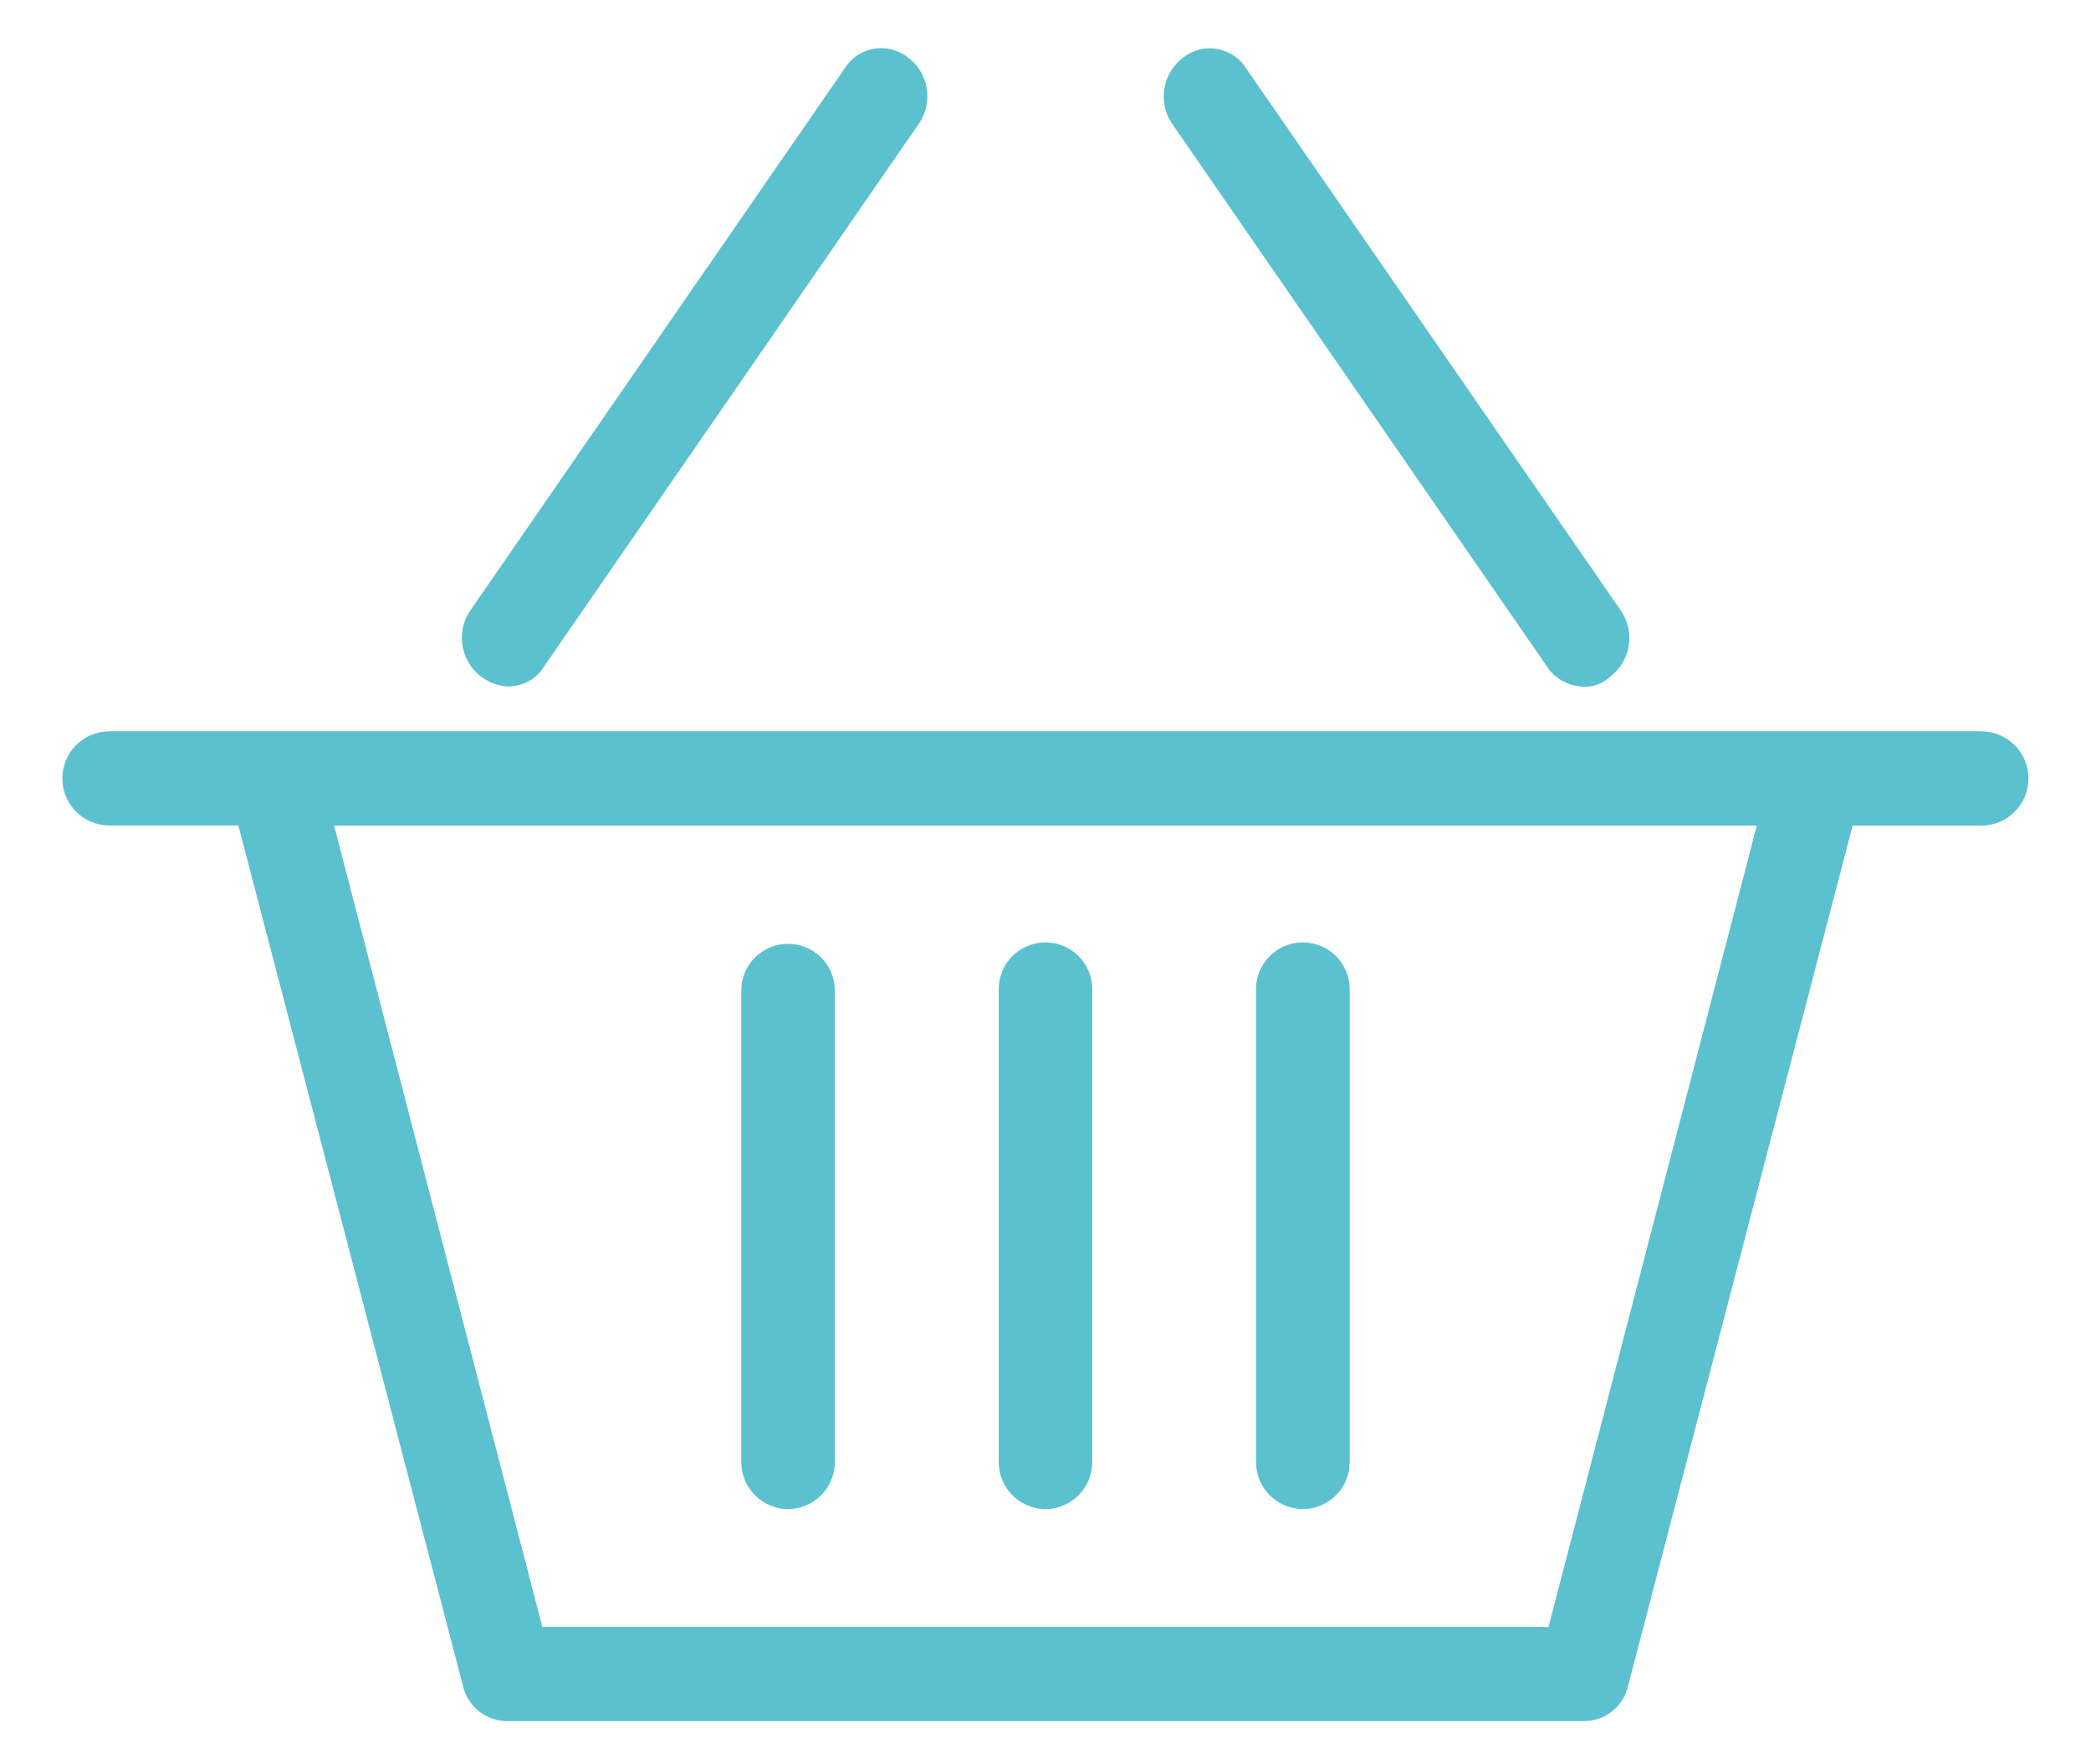 <svg width="32" height="27" viewBox="0 0 32 27" fill="none" xmlns="http://www.w3.org/2000/svg">
<path fill-rule="evenodd" clip-rule="evenodd" d="M12.061 23.095C12.251 23.093 12.433 23.017 12.567 22.881C12.701 22.746 12.777 22.564 12.776 22.373V15.16C12.776 14.97 12.701 14.788 12.566 14.653C12.432 14.519 12.25 14.444 12.06 14.444C11.87 14.444 11.688 14.519 11.554 14.653C11.419 14.788 11.344 14.97 11.344 15.16V22.373C11.344 22.564 11.419 22.747 11.554 22.882C11.688 23.017 11.87 23.093 12.061 23.095ZM15.999 23.095C16.19 23.093 16.372 23.017 16.506 22.882C16.64 22.747 16.716 22.564 16.715 22.373V15.16C16.718 15.064 16.702 14.969 16.667 14.879C16.633 14.79 16.58 14.708 16.514 14.64C16.447 14.571 16.367 14.516 16.279 14.479C16.19 14.441 16.096 14.422 16 14.422C15.904 14.422 15.809 14.441 15.721 14.479C15.632 14.516 15.553 14.571 15.486 14.64C15.419 14.708 15.367 14.79 15.332 14.879C15.297 14.969 15.281 15.064 15.284 15.16V22.373C15.284 22.564 15.359 22.747 15.493 22.882C15.627 23.017 15.809 23.093 16 23.095H15.999ZM19.939 23.095C20.129 23.093 20.311 23.017 20.445 22.882C20.58 22.747 20.655 22.564 20.655 22.373V15.16C20.658 15.064 20.641 14.968 20.606 14.879C20.572 14.79 20.519 14.708 20.453 14.639C20.386 14.57 20.306 14.516 20.218 14.478C20.129 14.441 20.034 14.422 19.938 14.422C19.842 14.422 19.747 14.441 19.659 14.478C19.571 14.516 19.491 14.57 19.424 14.639C19.357 14.708 19.305 14.79 19.27 14.879C19.235 14.968 19.219 15.064 19.222 15.16V22.373C19.222 22.564 19.297 22.747 19.431 22.882C19.566 23.017 19.748 23.093 19.939 23.095ZM30.323 11.191H1.675C1.484 11.191 1.301 11.267 1.165 11.402C1.03 11.537 0.954 11.72 0.954 11.912C0.954 12.103 1.03 12.287 1.165 12.422C1.301 12.557 1.484 12.633 1.675 12.633H3.648L7.085 25.798C7.12 25.952 7.206 26.09 7.33 26.189C7.454 26.287 7.608 26.34 7.766 26.339H24.235C24.394 26.34 24.548 26.287 24.671 26.189C24.795 26.09 24.881 25.952 24.916 25.798L28.352 12.635H30.321C30.513 12.635 30.696 12.559 30.831 12.424C30.967 12.289 31.043 12.106 31.043 11.914C31.043 11.723 30.968 11.54 30.832 11.404C30.697 11.269 30.514 11.193 30.323 11.192V11.191ZM23.698 24.898H8.3L5.113 12.635H26.885L23.698 24.898ZM12.92 1.057L7.19 9.353C7.118 9.462 7.077 9.588 7.069 9.718C7.062 9.848 7.089 9.978 7.147 10.095C7.205 10.211 7.293 10.31 7.402 10.382C7.51 10.454 7.636 10.497 7.766 10.505C7.882 10.507 7.996 10.478 8.097 10.421C8.198 10.364 8.281 10.281 8.339 10.18L14.068 1.884C14.174 1.725 14.214 1.532 14.181 1.344C14.148 1.155 14.043 0.987 13.889 0.874C13.816 0.817 13.73 0.777 13.64 0.755C13.549 0.733 13.455 0.731 13.363 0.748C13.272 0.765 13.185 0.802 13.108 0.855C13.032 0.908 12.968 0.977 12.92 1.057ZM18.112 0.877C17.958 0.99 17.854 1.158 17.82 1.346C17.787 1.534 17.827 1.728 17.933 1.887L23.662 10.182C23.723 10.281 23.808 10.362 23.908 10.419C24.009 10.476 24.122 10.506 24.238 10.508C24.31 10.511 24.382 10.5 24.45 10.475C24.517 10.45 24.579 10.412 24.632 10.363C24.786 10.25 24.89 10.082 24.924 9.894C24.957 9.706 24.916 9.512 24.811 9.353L19.078 1.057C19.03 0.978 18.966 0.91 18.89 0.857C18.813 0.804 18.727 0.768 18.636 0.751C18.544 0.734 18.451 0.736 18.36 0.758C18.27 0.78 18.186 0.82 18.112 0.877Z" fill="#5BC1CF"/>
</svg>
